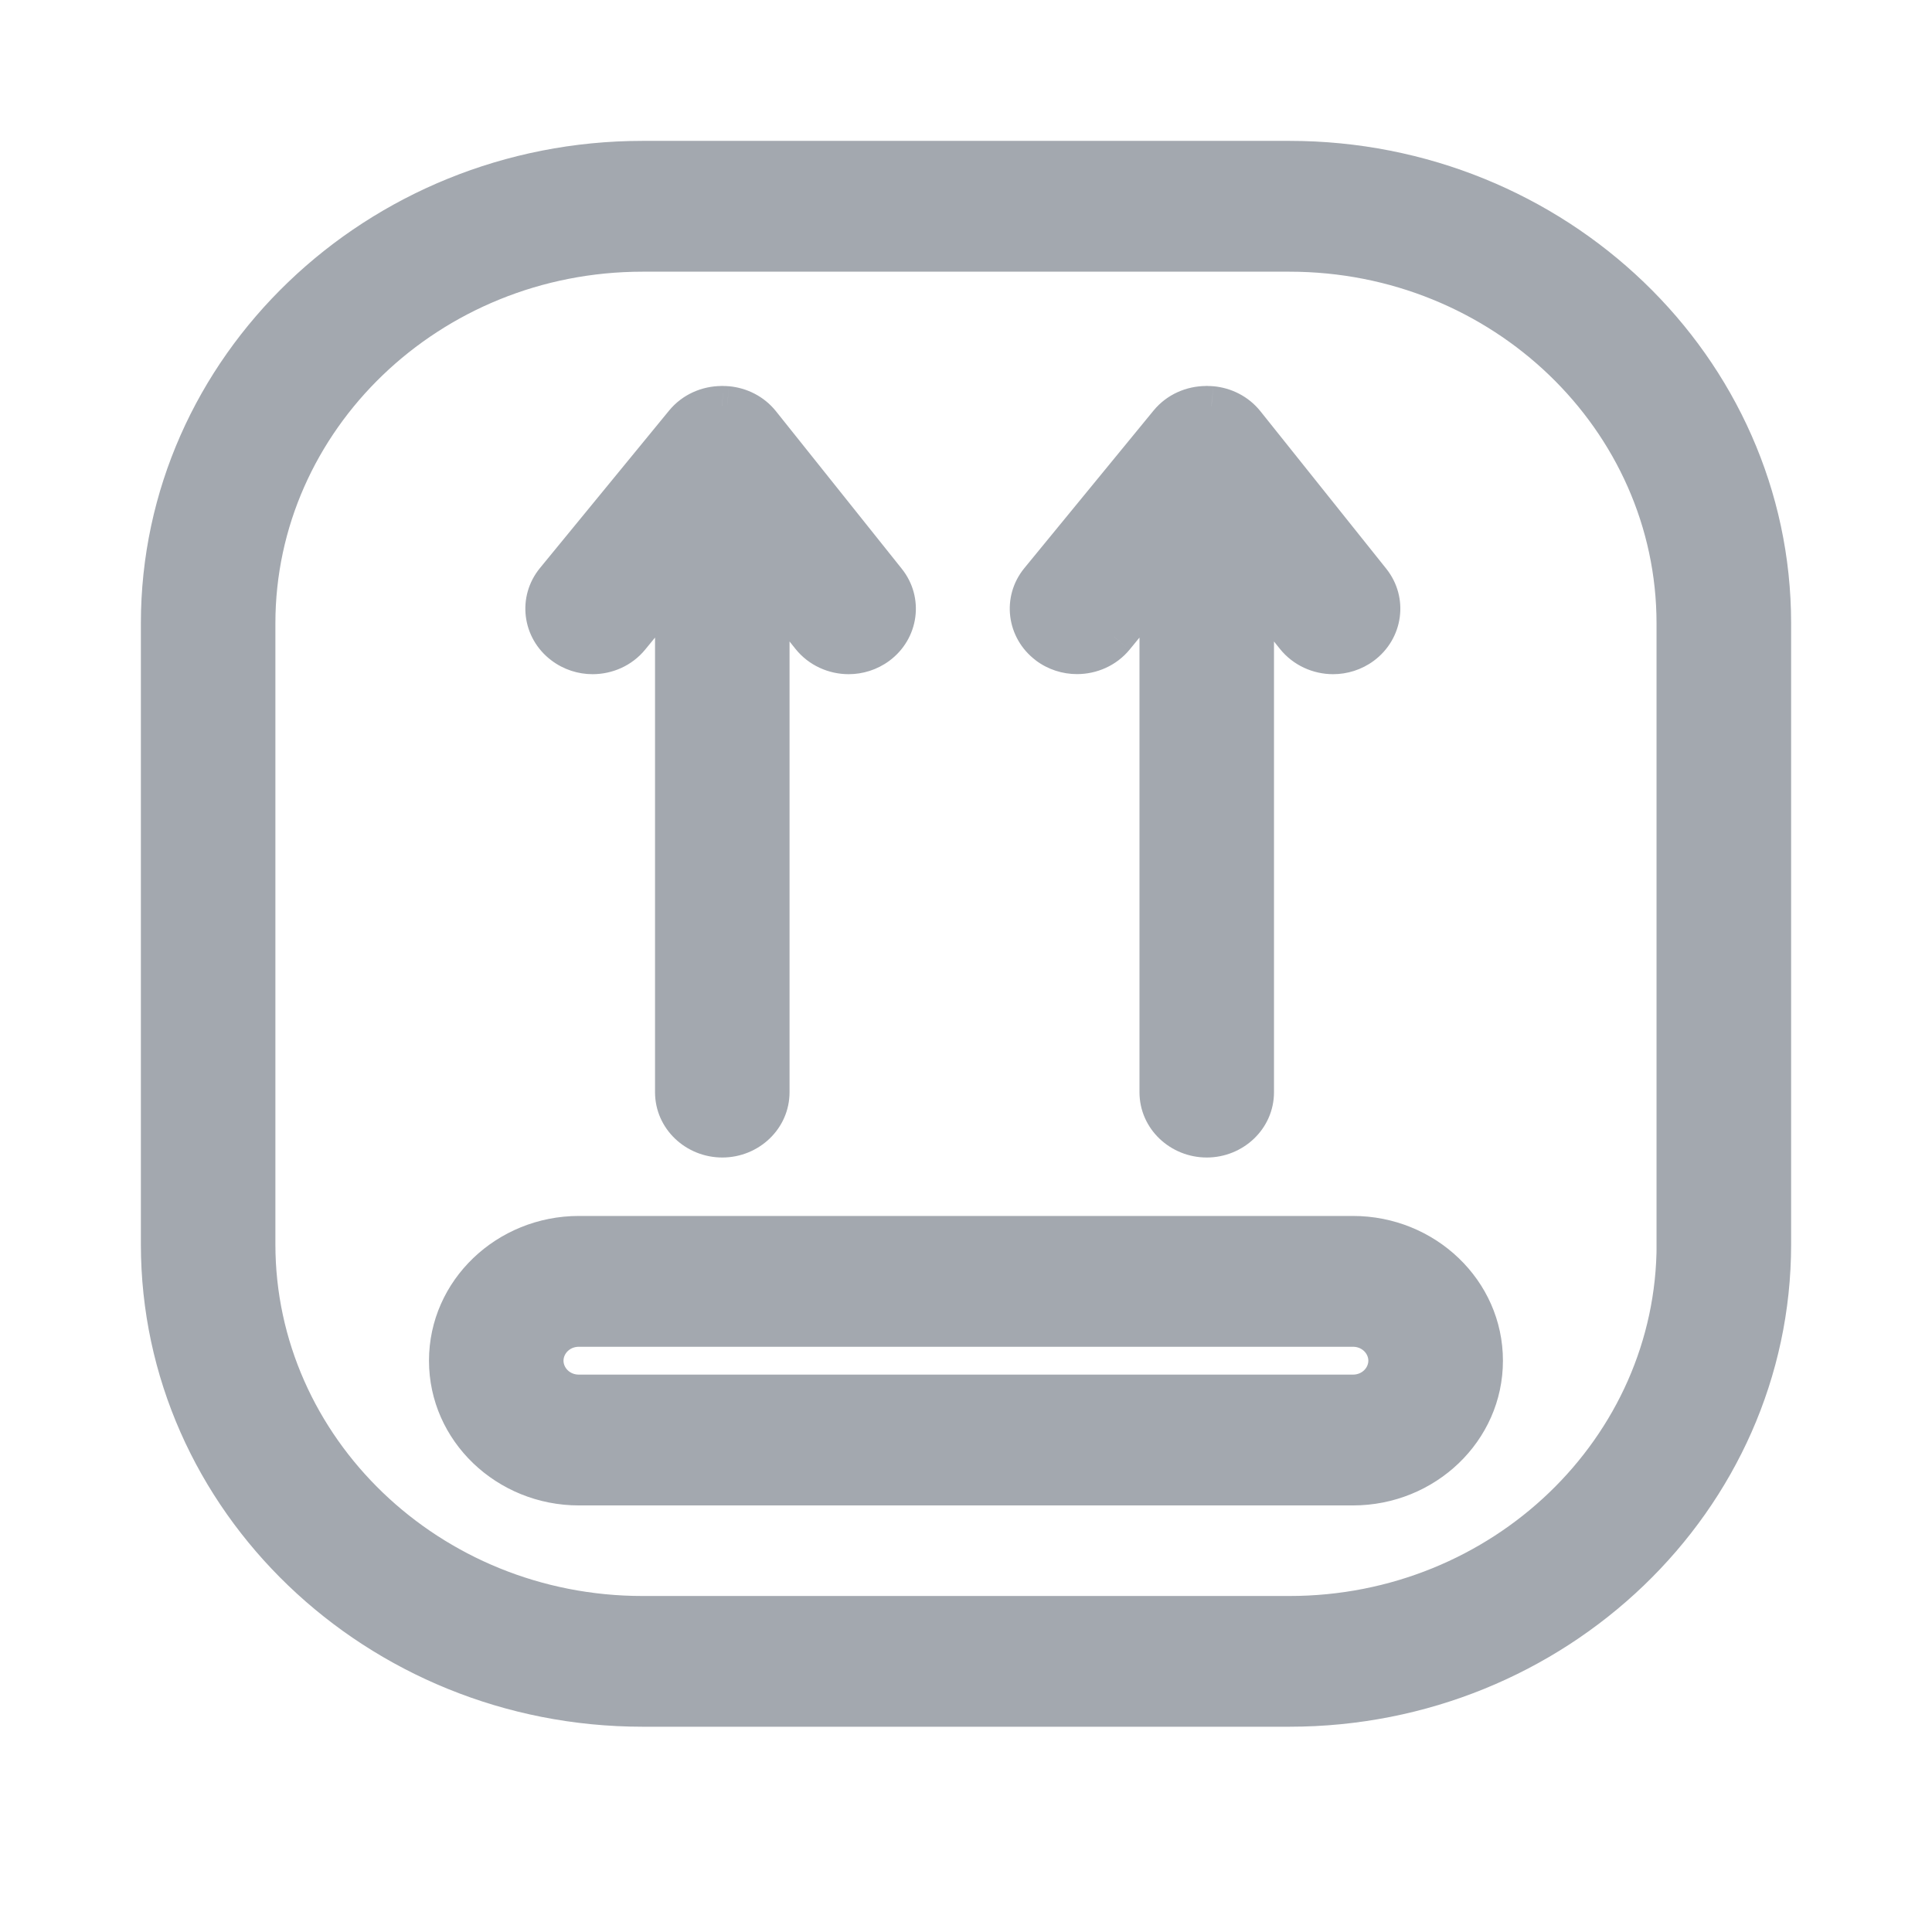 <svg viewBox="0 0 24 24" fill="none" xmlns="http://www.w3.org/2000/svg">
    <path fill-rule="evenodd" clip-rule="evenodd"
          d="M7.982 2H16.018C19.316 2 22 4.576 22 7.743V15.457C22 18.624 19.316 21.2 16.018 21.2H7.982C4.684 21.2 2 18.624 2 15.457V7.743C2 4.576 4.684 2 7.982 2ZM7.982 20.076H16.018C18.671 20.076 20.829 18.004 20.829 15.457H20.828V7.743C20.828 5.196 18.671 3.125 16.018 3.125H7.982C5.33 3.125 3.171 5.196 3.171 7.743V15.457C3.171 18.004 5.33 20.076 7.982 20.076ZM7.191 15.355H16.807C17.696 15.355 18.42 16.049 18.42 16.903C18.42 17.757 17.697 18.451 16.807 18.451H7.191C6.302 18.451 5.579 17.757 5.579 16.903C5.579 16.049 6.302 15.355 7.191 15.355ZM7.191 17.326H16.807C17.05 17.326 17.248 17.137 17.248 16.903C17.248 16.67 17.05 16.48 16.807 16.48H7.191C6.948 16.48 6.75 16.67 6.75 16.903C6.75 17.137 6.948 17.326 7.191 17.326ZM11.006 7.22L9.444 5.264C9.341 5.135 9.19 5.061 9.033 5.047L9.03 5.047C9.015 5.046 8.999 5.045 8.984 5.045L8.979 5.045L8.972 5.044L8.968 5.045L8.964 5.045C8.791 5.045 8.621 5.118 8.506 5.259L6.902 7.214C6.701 7.458 6.745 7.812 6.999 8.004C7.107 8.085 7.234 8.125 7.361 8.125C7.535 8.125 7.706 8.051 7.822 7.91L8.387 7.221V13.567C8.387 13.877 8.649 14.129 8.973 14.129C9.296 14.129 9.558 13.877 9.558 13.567V7.255L10.077 7.904C10.192 8.049 10.366 8.125 10.542 8.125C10.666 8.125 10.792 8.087 10.898 8.008C11.155 7.819 11.203 7.466 11.006 7.22ZM15.462 5.264L17.024 7.22C17.221 7.466 17.173 7.819 16.916 8.008C16.81 8.087 16.684 8.125 16.56 8.125C16.384 8.125 16.21 8.049 16.095 7.904L15.576 7.255V13.567C15.576 13.877 15.314 14.129 14.991 14.129C14.667 14.129 14.405 13.877 14.405 13.567V7.221L13.84 7.91C13.724 8.051 13.553 8.124 13.379 8.124C13.252 8.124 13.125 8.085 13.017 8.004C12.763 7.812 12.719 7.458 12.919 7.214L14.524 5.259C14.639 5.118 14.809 5.045 14.982 5.045C14.983 5.045 14.985 5.045 14.986 5.045C14.988 5.044 14.989 5.044 14.991 5.044C14.993 5.044 14.995 5.044 14.997 5.045C14.998 5.045 15 5.045 15.002 5.045C15.017 5.045 15.033 5.046 15.048 5.047L15.052 5.047C15.208 5.061 15.359 5.135 15.462 5.264Z"
          fill="#A3A8AF"/>
    <path d="M22 7.743L21.75 7.743V7.743H22ZM20.829 15.457L21.079 15.457L21.078 15.207H20.829V15.457ZM20.828 15.457H20.578V15.707H20.828V15.457ZM9.444 5.264L9.249 5.42L9.249 5.42L9.444 5.264ZM11.006 7.22L10.811 7.376L10.811 7.376L11.006 7.22ZM9.033 5.047L9.056 4.798L9.055 4.798L9.033 5.047ZM9.03 5.047L9.051 4.798L9.051 4.798L9.03 5.047ZM8.984 5.045L8.971 5.295L8.982 5.295L8.984 5.045ZM8.979 5.045L8.991 4.795L8.99 4.795L8.979 5.045ZM8.972 5.044L8.983 4.795L8.972 4.794L8.961 4.795L8.972 5.044ZM8.968 5.045L8.956 4.795L8.955 4.795L8.968 5.045ZM8.964 5.045L8.965 5.295L8.977 5.294L8.964 5.045ZM8.506 5.259L8.699 5.417L8.699 5.417L8.506 5.259ZM6.902 7.214L7.095 7.373L7.095 7.373L6.902 7.214ZM6.999 8.004L7.15 7.805L7.15 7.805L6.999 8.004ZM7.822 7.91L7.629 7.752L7.629 7.752L7.822 7.91ZM8.387 7.221H8.637V6.522L8.194 7.063L8.387 7.221ZM9.558 7.255L9.754 7.099L9.308 6.542V7.255H9.558ZM10.077 7.904L10.272 7.748L10.272 7.748L10.077 7.904ZM10.898 8.008L11.046 8.21L11.046 8.21L10.898 8.008ZM17.024 7.22L16.829 7.376L16.829 7.376L17.024 7.22ZM15.462 5.264L15.267 5.42L15.267 5.42L15.462 5.264ZM16.916 8.008L16.768 7.807L16.768 7.807L16.916 8.008ZM16.095 7.904L16.29 7.748L16.29 7.748L16.095 7.904ZM15.576 7.255L15.772 7.099L15.326 6.542V7.255H15.576ZM14.405 7.221H14.655V6.522L14.212 7.063L14.405 7.221ZM13.84 7.91L13.647 7.752L13.646 7.752L13.84 7.91ZM13.017 8.004L13.168 7.805L13.168 7.805L13.017 8.004ZM12.919 7.214L13.113 7.373L13.113 7.373L12.919 7.214ZM14.524 5.259L14.717 5.417L14.717 5.417L14.524 5.259ZM14.982 5.045L14.983 5.295L14.985 5.295L14.982 5.045ZM14.986 5.045L14.968 4.795L14.968 4.795L14.986 5.045ZM14.997 5.045L15.013 4.795L15.013 4.795L14.997 5.045ZM15.002 5.045L14.997 5.295L15 5.295L15.002 5.045ZM15.048 5.047L15.027 5.296L15.028 5.296L15.048 5.047ZM15.052 5.047L15.074 4.798L15.072 4.798L15.052 5.047ZM16.018 1.75H7.982V2.25H16.018V1.75ZM22.25 7.743C22.25 4.429 19.445 1.75 16.018 1.75V2.25C19.188 2.25 21.75 4.724 21.75 7.743L22.25 7.743ZM22.25 15.457V7.743H21.75V15.457H22.25ZM16.018 21.45C19.445 21.45 22.25 18.771 22.25 15.457H21.75C21.75 18.476 19.188 20.95 16.018 20.95V21.45ZM7.982 21.45H16.018V20.95H7.982V21.45ZM1.75 15.457C1.75 18.771 4.555 21.45 7.982 21.45V20.95C4.812 20.95 2.25 18.476 2.25 15.457H1.75ZM1.75 7.743V15.457H2.25V7.743H1.75ZM7.982 1.75C4.555 1.75 1.75 4.429 1.75 7.743H2.25C2.25 4.724 4.812 2.25 7.982 2.25V1.75ZM16.018 19.826H7.982V20.326H16.018V19.826ZM20.579 15.457C20.579 17.856 18.542 19.826 16.018 19.826V20.326C18.799 20.326 21.079 18.151 21.079 15.457L20.579 15.457ZM20.828 15.707H20.829V15.207H20.828V15.707ZM20.578 7.743V15.457H21.078V7.743H20.578ZM16.018 3.375C18.542 3.375 20.578 5.344 20.578 7.743H21.078C21.078 5.049 18.799 2.875 16.018 2.875V3.375ZM7.982 3.375H16.018V2.875H7.982V3.375ZM3.421 7.743C3.421 5.344 5.458 3.375 7.982 3.375V2.875C5.201 2.875 2.921 5.049 2.921 7.743H3.421ZM3.421 15.457V7.743H2.921V15.457H3.421ZM7.982 19.826C5.458 19.826 3.421 17.856 3.421 15.457H2.921C2.921 18.151 5.201 20.326 7.982 20.326V19.826ZM16.807 15.105H7.191V15.605H16.807V15.105ZM18.67 16.903C18.67 15.902 17.825 15.105 16.807 15.105V15.605C17.568 15.605 18.17 16.197 18.17 16.903H18.67ZM16.807 18.701C17.825 18.701 18.67 17.904 18.67 16.903H18.17C18.17 17.609 17.568 18.201 16.807 18.201V18.701ZM7.191 18.701H16.807V18.201H7.191V18.701ZM5.329 16.903C5.329 17.904 6.174 18.701 7.191 18.701V18.201C6.43 18.201 5.829 17.609 5.829 16.903H5.329ZM7.191 15.105C6.174 15.105 5.329 15.902 5.329 16.903H5.829C5.829 16.197 6.43 15.605 7.191 15.605V15.105ZM16.807 17.076H7.191V17.576H16.807V17.076ZM16.998 16.903C16.998 16.989 16.922 17.076 16.807 17.076V17.576C17.179 17.576 17.498 17.284 17.498 16.903H16.998ZM16.807 16.73C16.922 16.73 16.998 16.817 16.998 16.903H17.498C17.498 16.522 17.179 16.23 16.807 16.23V16.73ZM7.191 16.73H16.807V16.23H7.191V16.73ZM7 16.903C7 16.817 7.076 16.73 7.191 16.73V16.23C6.82 16.23 6.5 16.522 6.5 16.903H7ZM7.191 17.076C7.076 17.076 7 16.989 7 16.903H6.5C6.5 17.284 6.82 17.576 7.191 17.576V17.076ZM9.249 5.42L10.811 7.376L11.201 7.064L9.639 5.108L9.249 5.42ZM9.011 5.296C9.105 5.305 9.191 5.349 9.249 5.42L9.639 5.108C9.49 4.922 9.275 4.818 9.056 4.798L9.011 5.296ZM9.009 5.296L9.012 5.296L9.055 4.798L9.051 4.798L9.009 5.296ZM8.982 5.295C8.99 5.295 8.999 5.295 9.009 5.296L9.051 4.798C9.031 4.796 9.009 4.795 8.986 4.795L8.982 5.295ZM8.966 5.294L8.971 5.295L8.996 4.795L8.991 4.795L8.966 5.294ZM8.962 5.294L8.968 5.294L8.99 4.795L8.983 4.795L8.962 5.294ZM8.98 5.294L8.984 5.294L8.961 4.795L8.956 4.795L8.98 5.294ZM8.977 5.294L8.981 5.294L8.955 4.795L8.951 4.795L8.977 5.294ZM8.699 5.417C8.763 5.339 8.861 5.295 8.965 5.295L8.963 4.795C8.722 4.796 8.478 4.898 8.312 5.1L8.699 5.417ZM7.095 7.373L8.699 5.417L8.312 5.1L6.708 7.056L7.095 7.373ZM7.15 7.805C7.007 7.697 6.986 7.505 7.095 7.373L6.708 7.056C6.417 7.411 6.483 7.927 6.849 8.203L7.15 7.805ZM7.361 7.875C7.286 7.875 7.212 7.851 7.15 7.805L6.849 8.203C7.002 8.319 7.183 8.375 7.361 8.375V7.875ZM7.629 7.752C7.564 7.83 7.465 7.875 7.361 7.875V8.375C7.604 8.375 7.849 8.272 8.015 8.069L7.629 7.752ZM8.194 7.063L7.629 7.752L8.015 8.069L8.58 7.38L8.194 7.063ZM8.637 13.567V7.221H8.137V13.567H8.637ZM8.973 13.879C8.777 13.879 8.637 13.73 8.637 13.567H8.137C8.137 14.025 8.521 14.379 8.973 14.379V13.879ZM9.308 13.567C9.308 13.73 9.168 13.879 8.973 13.879V14.379C9.424 14.379 9.808 14.025 9.808 13.567H9.308ZM9.308 7.255V13.567H9.808V7.255H9.308ZM10.272 7.748L9.754 7.099L9.363 7.412L9.881 8.06L10.272 7.748ZM10.542 7.875C10.437 7.875 10.337 7.829 10.272 7.748L9.881 8.06C10.047 8.268 10.296 8.375 10.542 8.375V7.875ZM10.75 7.807C10.688 7.852 10.616 7.875 10.542 7.875V8.375C10.717 8.375 10.895 8.321 11.046 8.21L10.75 7.807ZM10.811 7.376C10.918 7.51 10.894 7.701 10.75 7.807L11.046 8.21C11.415 7.938 11.489 7.423 11.201 7.064L10.811 7.376ZM17.22 7.064L15.657 5.108L15.267 5.42L16.829 7.376L17.22 7.064ZM17.064 8.21C17.433 7.938 17.507 7.423 17.22 7.064L16.829 7.376C16.936 7.51 16.912 7.701 16.768 7.807L17.064 8.21ZM16.56 8.375C16.735 8.375 16.913 8.321 17.064 8.21L16.768 7.807C16.707 7.852 16.634 7.875 16.56 7.875V8.375ZM15.899 8.06C16.066 8.268 16.314 8.375 16.56 8.375V7.875C16.454 7.875 16.355 7.829 16.29 7.748L15.899 8.06ZM15.381 7.412L15.899 8.06L16.29 7.748L15.772 7.099L15.381 7.412ZM15.826 13.567V7.255H15.326V13.567H15.826ZM14.991 14.379C15.442 14.379 15.826 14.025 15.826 13.567H15.326C15.326 13.73 15.186 13.879 14.991 13.879V14.379ZM14.155 13.567C14.155 14.025 14.539 14.379 14.991 14.379V13.879C14.796 13.879 14.655 13.73 14.655 13.567H14.155ZM14.155 7.221V13.567H14.655V7.221H14.155ZM14.033 8.069L14.598 7.38L14.212 7.063L13.647 7.752L14.033 8.069ZM13.379 8.374C13.622 8.374 13.867 8.271 14.033 8.069L13.646 7.752C13.582 7.83 13.483 7.875 13.379 7.875V8.374ZM12.866 8.203C13.02 8.319 13.201 8.374 13.379 8.374V7.875C13.304 7.875 13.23 7.851 13.168 7.805L12.866 8.203ZM12.726 7.056C12.434 7.411 12.501 7.927 12.867 8.203L13.168 7.805C13.025 7.697 13.004 7.505 13.113 7.373L12.726 7.056ZM14.33 5.1L12.726 7.056L13.113 7.373L14.717 5.417L14.33 5.1ZM14.981 4.795C14.74 4.796 14.496 4.898 14.33 5.1L14.717 5.417C14.781 5.339 14.879 5.295 14.983 5.295L14.981 4.795ZM14.968 4.795C14.967 4.795 14.969 4.795 14.97 4.795C14.972 4.795 14.975 4.795 14.979 4.795L14.985 5.295C14.995 5.295 15.004 5.294 15.004 5.294L14.968 4.795ZM14.991 4.794C14.979 4.794 14.969 4.795 14.968 4.795L15.004 5.294C15.005 5.294 15.004 5.294 15.002 5.294C14.999 5.294 14.995 5.294 14.991 5.294V4.794ZM15.013 4.795C15.012 4.795 15.002 4.794 14.991 4.794V5.294C14.986 5.294 14.983 5.294 14.981 5.294C14.98 5.294 14.979 5.294 14.98 5.294L15.013 4.795ZM15.007 4.795C15.01 4.795 15.012 4.795 15.013 4.795C15.014 4.795 15.014 4.795 15.013 4.795L14.98 5.294C14.981 5.294 14.988 5.295 14.997 5.295L15.007 4.795ZM15.069 4.798C15.049 4.796 15.027 4.795 15.004 4.795L15 5.295C15.008 5.295 15.017 5.295 15.027 5.296L15.069 4.798ZM15.072 4.798L15.069 4.798L15.028 5.296L15.031 5.297L15.072 4.798ZM15.657 5.108C15.508 4.922 15.293 4.818 15.074 4.798L15.029 5.296C15.123 5.305 15.209 5.349 15.267 5.42L15.657 5.108Z"
          fill="#A3A8AF"/>
</svg>
